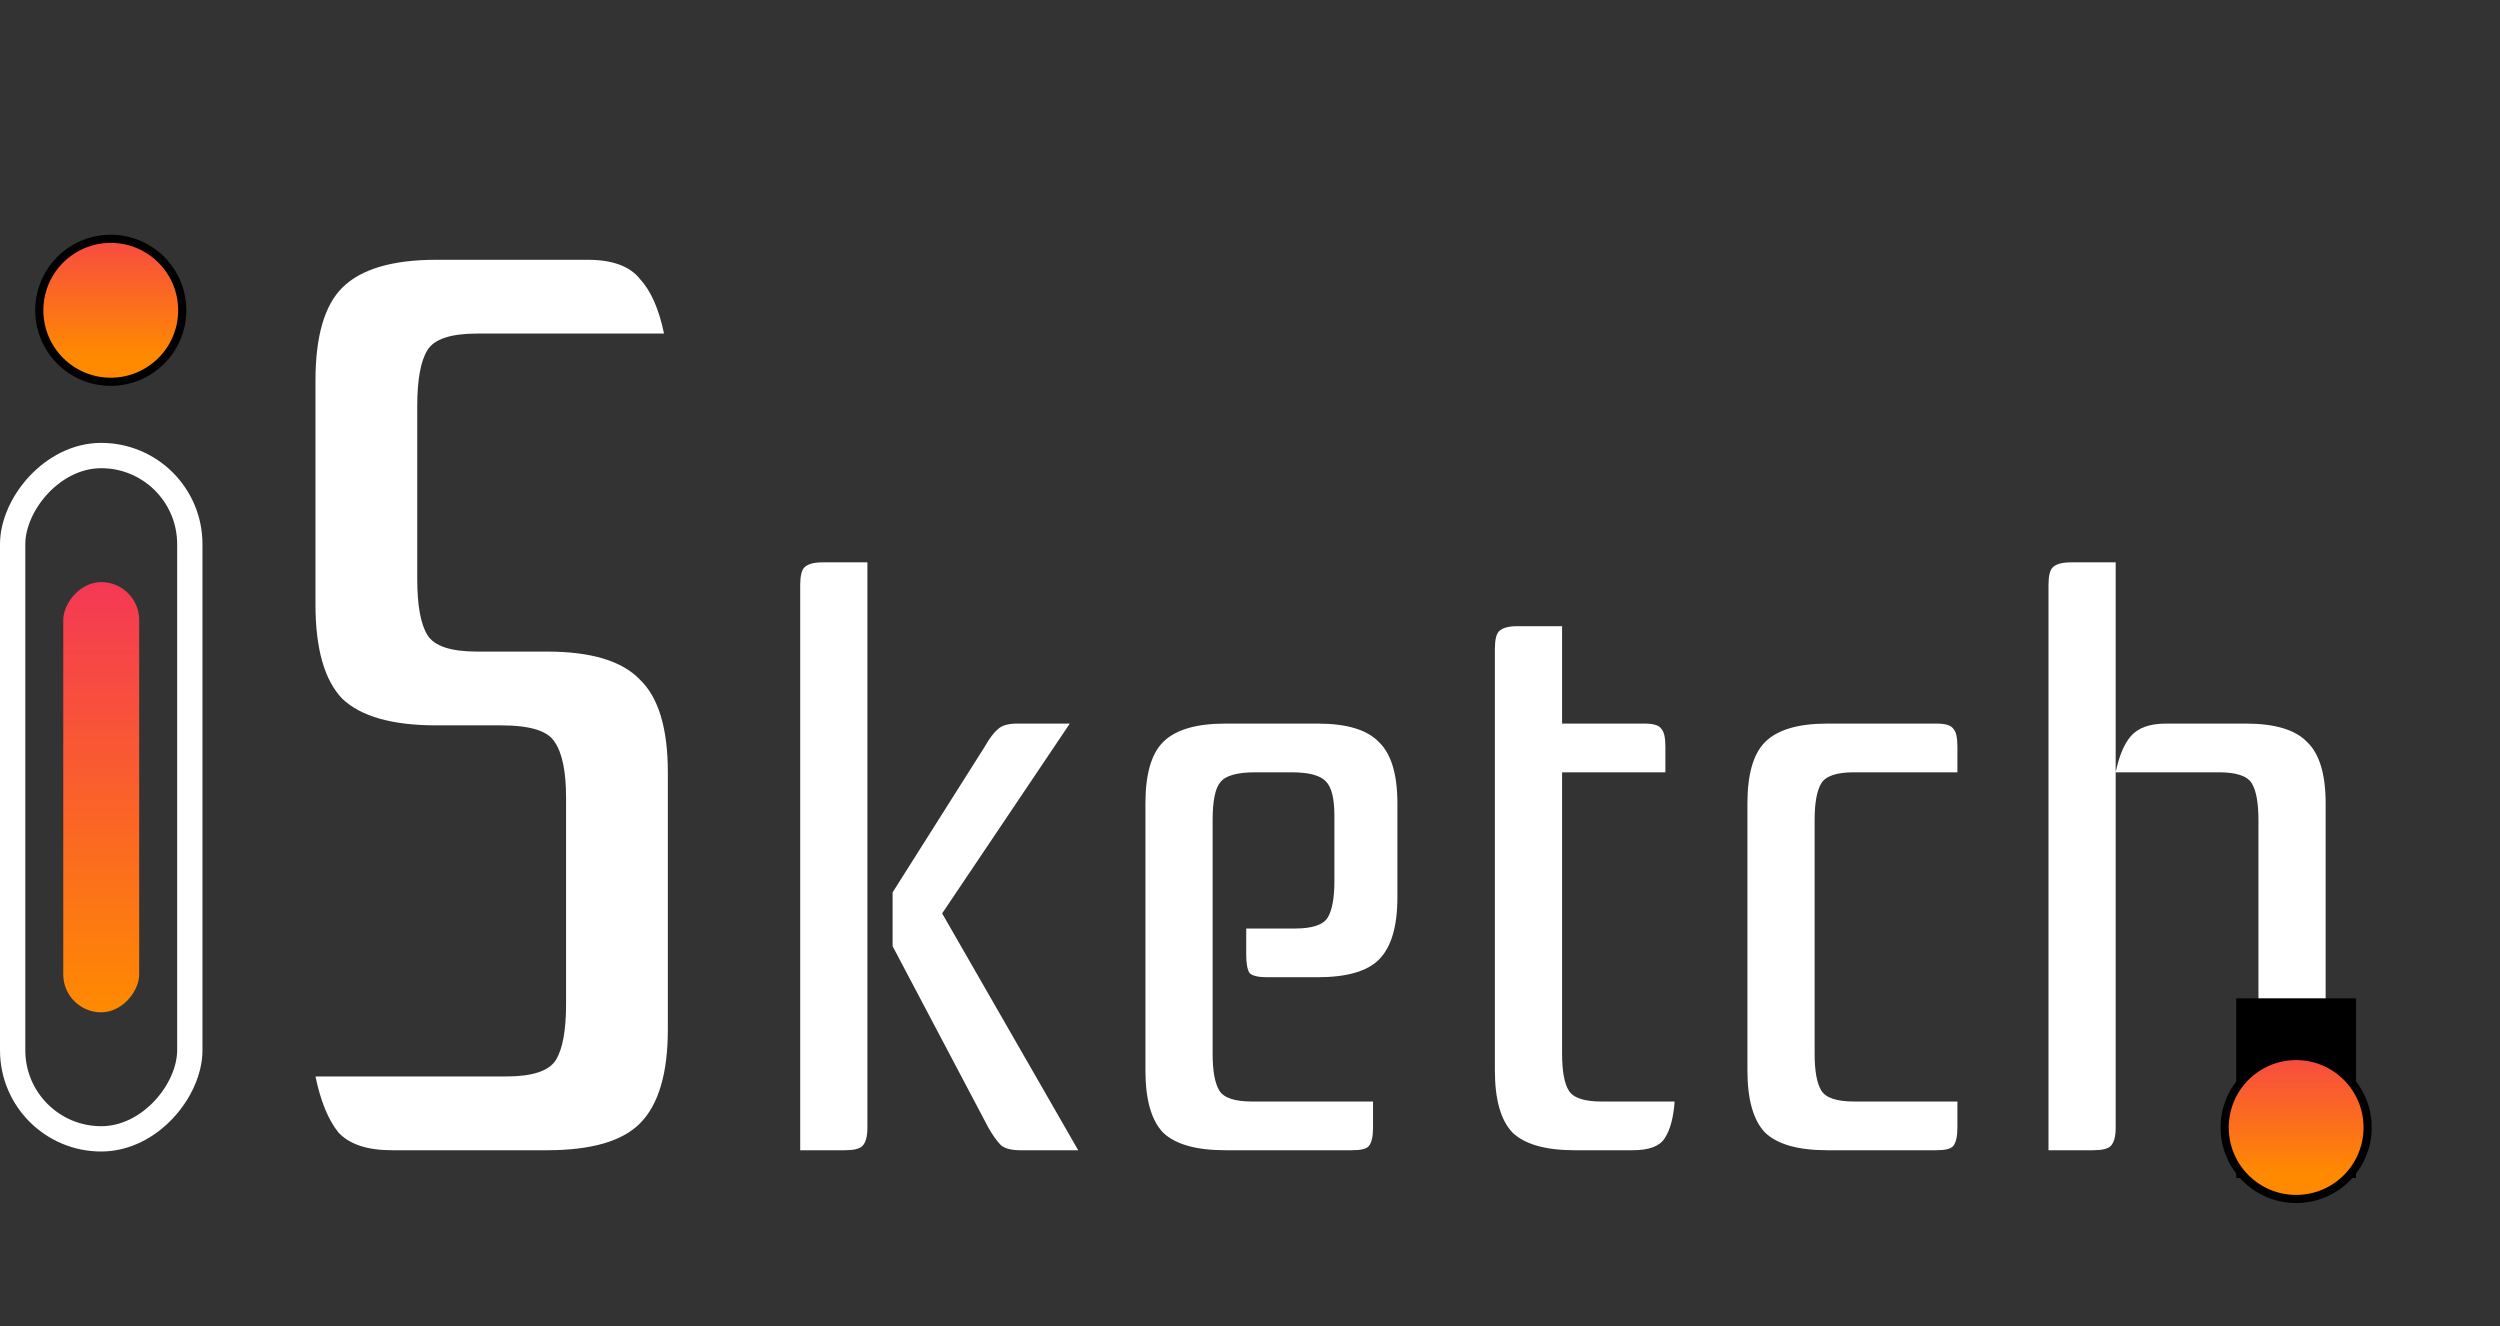 <svg width="213" height="113" viewBox="0 0 213 113" fill="none" xmlns="http://www.w3.org/2000/svg">
<rect x="0" y="0" width="213" height="113" fill="#333333" stroke="none"/>
<path d="M56.9 87.704C56.9 91.461 56.105 94.134 54.516 95.724C52.998 97.241 50.361 98 46.604 98H33.382C31.286 98 29.769 97.494 28.83 96.483C27.963 95.399 27.312 93.809 26.879 91.714H43.136C45.376 91.714 46.785 91.244 47.363 90.305C47.941 89.366 48.23 87.776 48.23 85.536V67.979C48.23 65.739 47.905 64.149 47.254 63.21C46.676 62.271 45.159 61.801 42.702 61.801H37.175C33.418 61.801 30.744 61.042 29.155 59.525C27.637 57.935 26.879 55.262 26.879 51.505V32.43C26.879 28.673 27.637 26.035 29.155 24.518C30.744 22.929 33.418 22.134 37.175 22.134H50.072C52.168 22.134 53.649 22.676 54.516 23.759C55.455 24.771 56.142 26.325 56.575 28.42H40.643C38.403 28.42 36.994 28.89 36.416 29.829C35.838 30.768 35.549 32.358 35.549 34.598V49.337C35.549 51.577 35.838 53.167 36.416 54.106C36.994 55.045 38.403 55.515 40.643 55.515H46.604C50.361 55.515 52.998 56.31 54.516 57.899C56.105 59.417 56.9 62.054 56.9 65.811V87.704ZM73.903 96.068C73.903 96.831 73.759 97.356 73.473 97.642C73.235 97.881 72.734 98 71.971 98H68.178V49.844C68.178 49.081 68.297 48.58 68.536 48.341C68.822 48.055 69.347 47.912 70.11 47.912H73.903V96.068ZM76.049 76.033L83.92 63.582C84.302 62.914 84.659 62.437 84.993 62.151C85.327 61.817 85.876 61.65 86.639 61.65H91.147L80.271 77.822L91.863 98H86.925C86.162 98 85.614 97.857 85.28 97.571C84.946 97.237 84.588 96.736 84.206 96.068L76.049 80.612V76.033ZM116.983 93.85V96.068C116.983 96.831 116.863 97.356 116.625 97.642C116.434 97.881 115.957 98 115.194 98H104.389C101.909 98 100.144 97.499 99.094 96.497C98.092 95.448 97.591 93.683 97.591 91.202V68.448C97.591 65.967 98.092 64.226 99.094 63.224C100.144 62.175 101.909 61.65 104.389 61.65H112.26C114.741 61.65 116.482 62.175 117.484 63.224C118.533 64.226 119.058 65.967 119.058 68.448V76.462C119.058 78.943 118.533 80.708 117.484 81.757C116.482 82.759 114.741 83.26 112.26 83.26H107.967C107.204 83.26 106.703 83.141 106.464 82.902C106.273 82.616 106.178 82.091 106.178 81.328V79.11H110.328C111.807 79.11 112.737 78.799 113.119 78.179C113.5 77.559 113.691 76.51 113.691 75.031V69.521C113.691 68.043 113.453 67.065 112.976 66.588C112.499 66.063 111.521 65.8 110.042 65.8H106.965C105.391 65.8 104.389 66.087 103.96 66.659C103.53 67.184 103.316 68.257 103.316 69.879V89.771C103.316 91.25 103.507 92.299 103.888 92.92C104.27 93.54 105.2 93.85 106.679 93.85H116.983ZM140.101 61.65C140.864 61.65 141.341 61.793 141.532 62.08C141.771 62.318 141.89 62.819 141.89 63.582V65.8H133.089V89.771C133.089 91.25 133.279 92.299 133.661 92.92C134.043 93.54 134.973 93.85 136.452 93.85H142.677C142.582 95.233 142.295 96.283 141.818 96.998C141.389 97.666 140.483 98 139.099 98H134.162C131.681 98 129.916 97.499 128.867 96.497C127.865 95.448 127.364 93.683 127.364 91.202V55.282C127.364 54.519 127.484 54.018 127.722 53.779C128.008 53.493 128.533 53.35 129.296 53.35H133.089V61.65H140.101ZM164.981 61.65C165.744 61.65 166.222 61.793 166.412 62.08C166.651 62.318 166.77 62.819 166.77 63.582V65.8H157.969C156.49 65.8 155.56 66.111 155.178 66.731C154.797 67.351 154.606 68.4 154.606 69.879V89.771C154.606 91.25 154.797 92.299 155.178 92.92C155.56 93.54 156.49 93.85 157.969 93.85H166.77V96.068C166.77 96.831 166.651 97.356 166.412 97.642C166.222 97.881 165.744 98 164.981 98H155.679C153.199 98 151.434 97.499 150.384 96.497C149.382 95.448 148.881 93.683 148.881 91.202V68.448C148.881 65.967 149.382 64.226 150.384 63.224C151.434 62.175 153.199 61.65 155.679 61.65H164.981ZM198.145 96.068C198.145 96.831 198.001 97.356 197.715 97.642C197.477 97.881 196.976 98 196.213 98H192.42V69.879C192.42 68.4 192.229 67.351 191.848 66.731C191.466 66.111 190.536 65.8 189.057 65.8H180.256V96.068C180.256 96.831 180.113 97.356 179.827 97.642C179.588 97.881 179.087 98 178.324 98H174.532V49.844C174.532 49.081 174.651 48.58 174.889 48.341C175.176 48.055 175.7 47.912 176.463 47.912H180.256V65.8C180.542 64.417 180.971 63.392 181.544 62.724C182.164 62.008 183.166 61.65 184.549 61.65H191.347C193.827 61.65 195.569 62.175 196.57 63.224C197.62 64.226 198.145 65.967 198.145 68.448V96.068Z" fill="white"/>
<rect x="190.528" y="85.057" width="10.207" height="15.31" fill="black"/>
<path d="M189.542 96.063C189.542 99.426 192.268 102.153 195.632 102.153C198.995 102.153 201.721 99.426 201.721 96.063C201.721 92.7 198.995 89.973 195.632 89.973C192.268 89.973 189.542 92.7 189.542 96.063Z" fill="url(#paint0_linear)" stroke="black" stroke-width="0.695"/>
<path d="M3.347 26.437C3.347 29.8 6.074 32.527 9.437 32.527C12.8 32.527 15.527 29.8 15.527 26.437C15.527 23.074 12.8 20.347 9.437 20.347C6.074 20.347 3.347 23.074 3.347 26.437Z" fill="url(#paint1_linear)" stroke="black" stroke-width="0.695"/>
<rect x="-1.078" y="1.078" width="15.094" height="58.219" rx="7.547" transform="matrix(-1 0 0 1 15.094 37.734)" stroke="white" stroke-width="2.156"/>
<rect width="6.469" height="36.656" rx="3.234" transform="matrix(-1 0 0 1 11.859 49.594)" fill="url(#paint2_linear)"/>
<defs>
<linearGradient id="paint0_linear" x1="195.632" y1="87.126" x2="195.632" y2="100" gradientUnits="userSpaceOnUse">
<stop stop-color="#F53855"/>
<stop offset="1" stop-color="#FF8A00"/>
</linearGradient>
<linearGradient id="paint1_linear" x1="9.437" y1="17.5" x2="9.437" y2="30.374" gradientUnits="userSpaceOnUse">
<stop stop-color="#F53855"/>
<stop offset="1" stop-color="#FF8A00"/>
</linearGradient>
<linearGradient id="paint2_linear" x1="3.234" y1="0" x2="3.234" y2="36.656" gradientUnits="userSpaceOnUse">
<stop stop-color="#F53855"/>
<stop offset="1" stop-color="#FF8A00"/>
</linearGradient>
</defs>
</svg>
